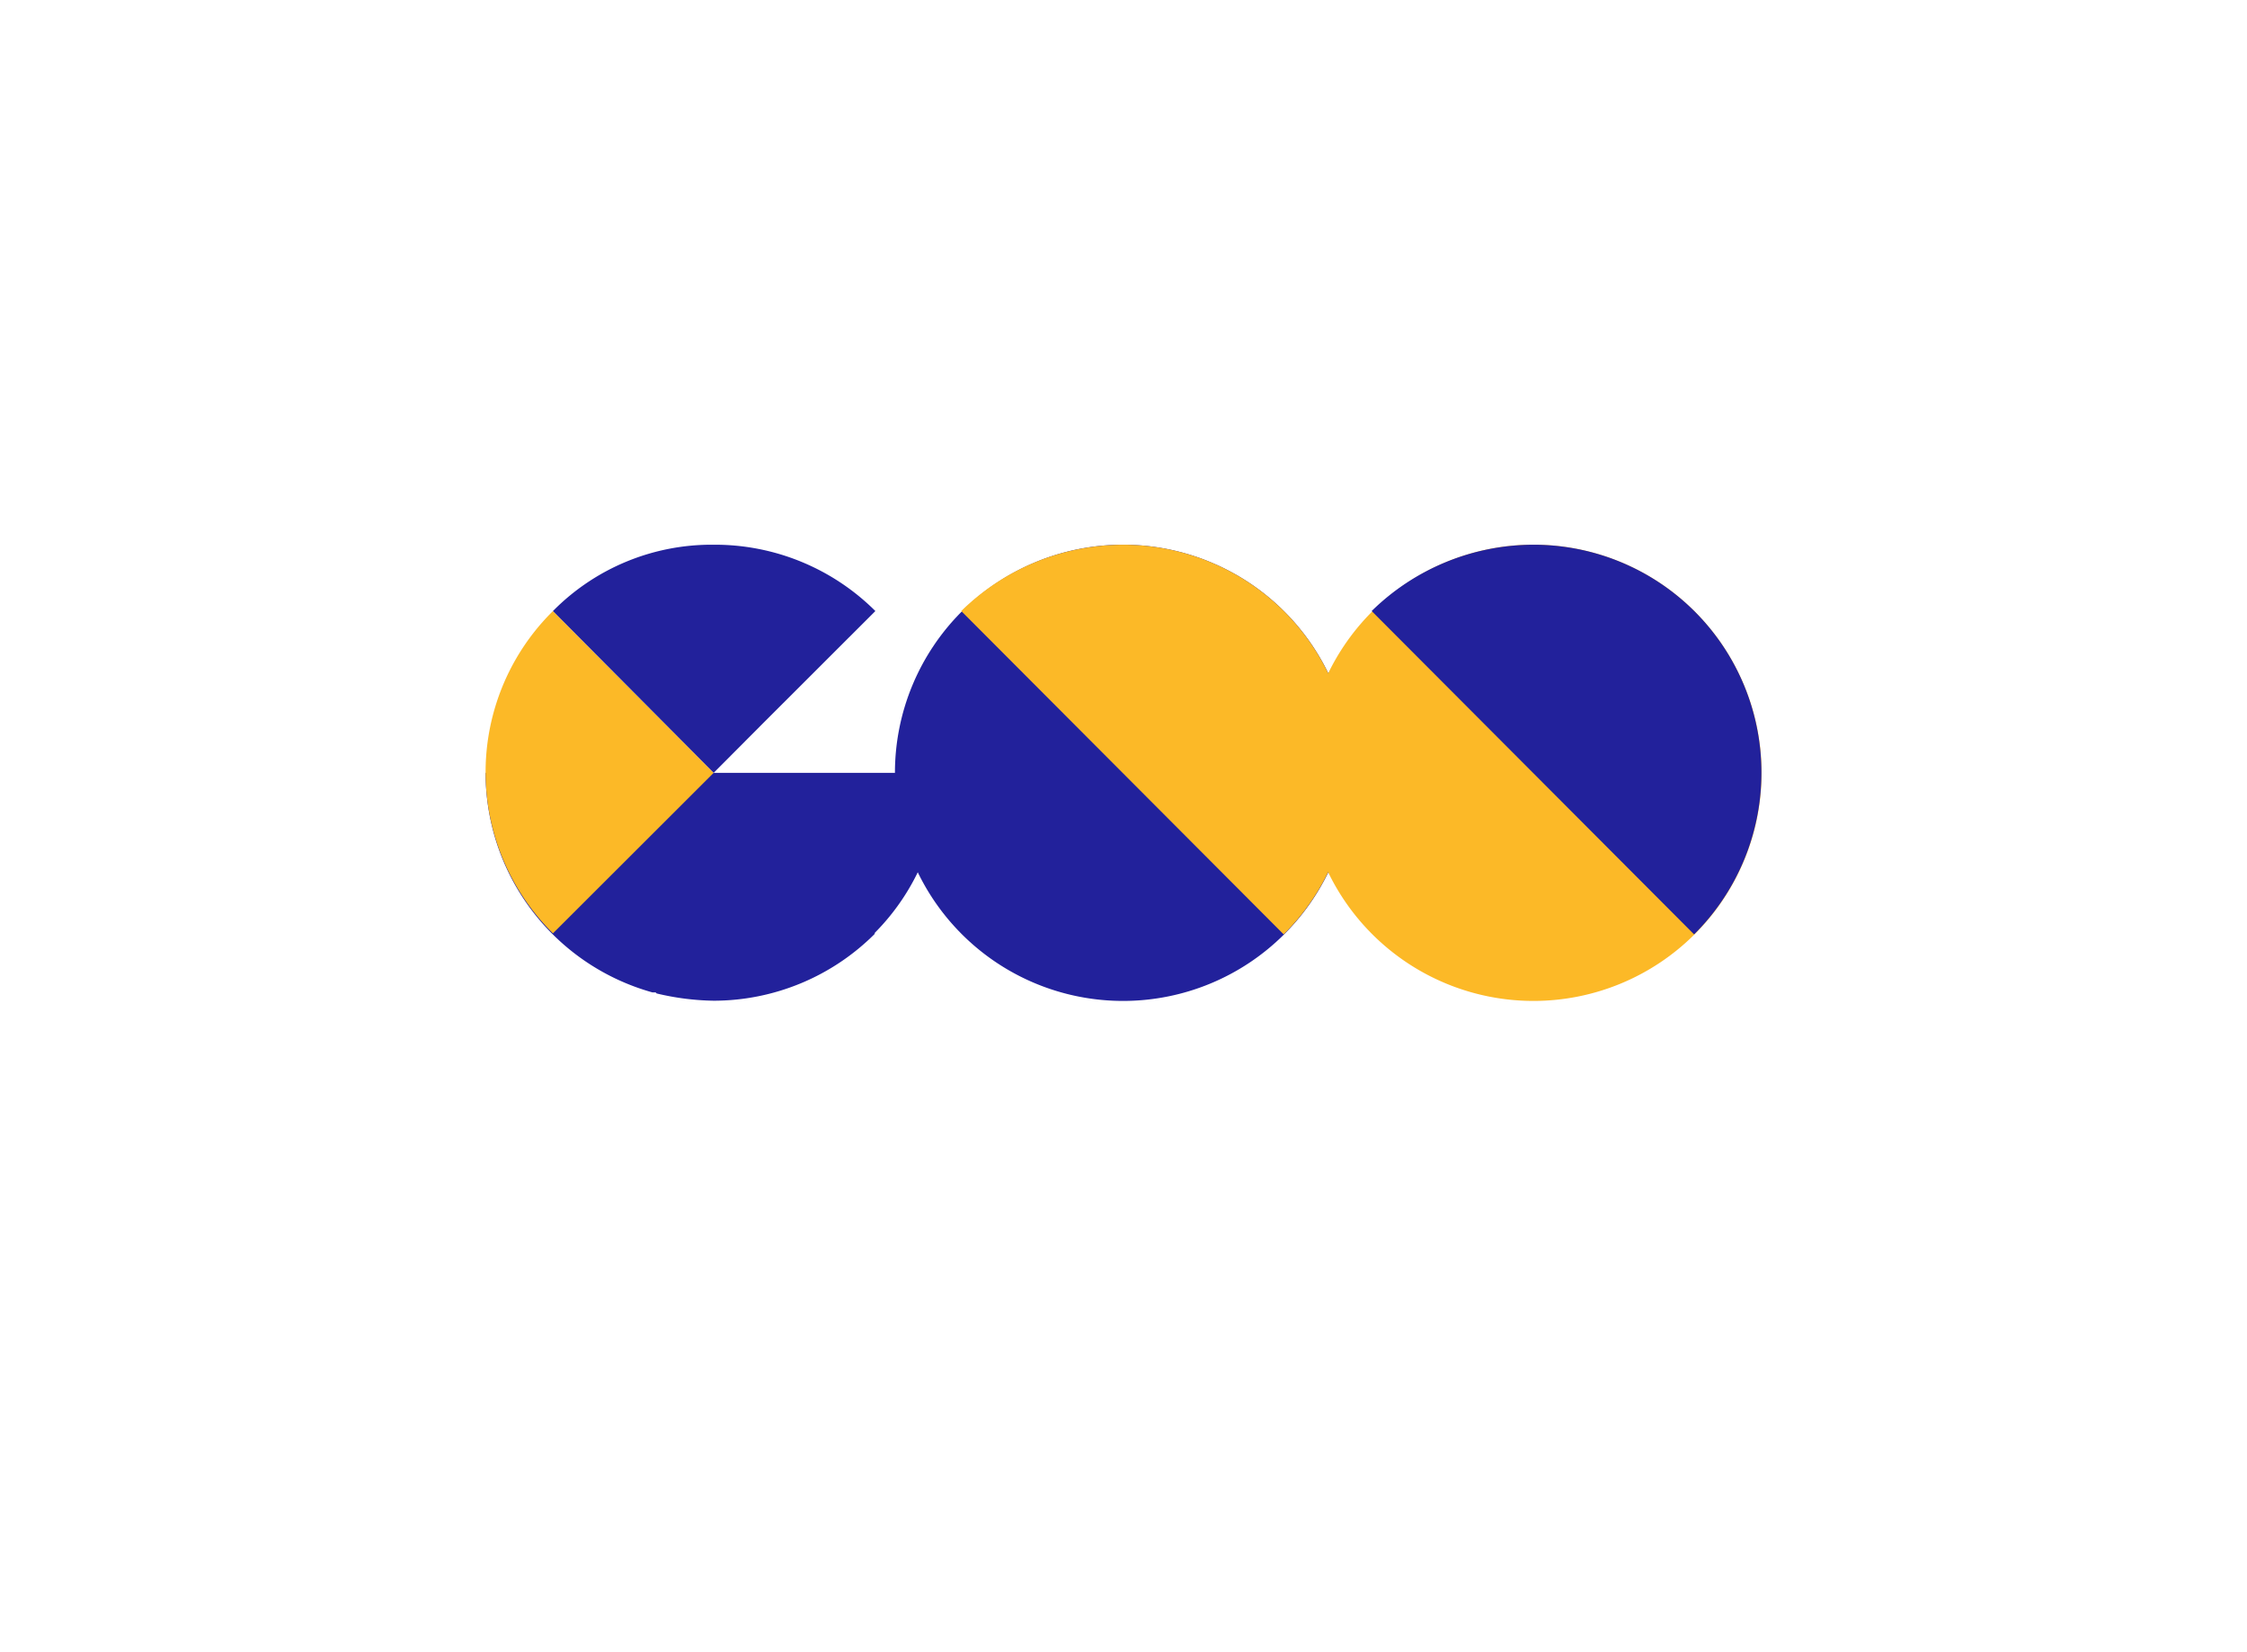 <svg data-v-6805eed4="" version="1.0" xmlns="http://www.w3.org/2000/svg" xmlns:xlink="http://www.w3.org/1999/xlink" width="100%" height="100%" viewBox="0 0 340 250" preserveAspectRatio="xMidYMid meet" color-interpolation-filters="sRGB" style="margin: auto;">   <g data-v-6805eed4="" fill="#fcb927" class="iconlettersvg-g iconlettersvg" transform="translate(28.551,82.422)"><g><g class="tp-name" transform="translate(44.924,0)"><g transform="scale(1.38)"><g transform="translate(0, 0)"><g class="name-imagesvg"><g><rect fill="#fcb927" fill-opacity="0" stroke-width="2" x="0" y="0" width="49.885" height="50" class="image-rect"></rect> <svg x="0" y="0" width="49.885" height="50" filtersec="colorsb6928254867" class="image-svg-svg primary" style="overflow: visible;"><svg xmlns="http://www.w3.org/2000/svg" viewBox="0 0 131.64 131.94"><title>资源 8</title><path d="M112.75 112.45A66 66 0 0 1 66 131.94a75.31 75.31 0 0 1-16.5-2.1l-.3-.3h-.9A66 66 0 0 1 0 66h131.64a65.51 65.51 0 0 1-19.2 46.48z" fill="#22219b"></path><path d="M19.49 112.45a65.53 65.53 0 0 1 0-93.26L66 66z" fill="#fcb927"></path><path d="M66 0a65.73 65.73 0 0 1 46.78 19.19L80.36 51.58 66 66 19.49 19.19A64.49 64.49 0 0 1 66 0z" fill="#22219b"></path></svg></svg> <!----></g></g></g><g transform="translate(44.885, 0)"><g class="name-imagesvg"><g><rect fill="#fcb927" fill-opacity="0" stroke-width="2" x="0" y="0" width="50" height="50" class="image-rect"></rect> <svg x="0" y="0" width="50" height="50" filtersec="colorsb6553146812" class="image-svg-svg primary" style="overflow: visible;"><svg xmlns="http://www.w3.org/2000/svg" viewBox="0 0 131.94 131.94"><title>资源 25</title><path d="M66 0A66 66 0 1 1 0 66 66 66 0 0 1 66 0z" fill="#22219b"></path><path d="M66 0a65.95 65.95 0 0 1 46.48 112.75L19.19 19.19A67 67 0 0 1 66 0z" fill="#fcb927"></path></svg></svg> <!----></g></g></g><g transform="translate(89.885, 0)"><g class="name-imagesvg"><g><rect fill="#fcb927" fill-opacity="0" stroke-width="2" x="0" y="0" width="50" height="50" class="image-rect"></rect> <svg x="0" y="0" width="50" height="50" filtersec="colorsb1566808399" class="image-svg-svg primary" style="overflow: visible;"><svg xmlns="http://www.w3.org/2000/svg" viewBox="0 0 131.94 131.94"><title>资源 25</title><path d="M66 0A66 66 0 1 1 0 66 66 66 0 0 1 66 0z" fill="#fcb927"></path><path d="M66 0a65.95 65.95 0 0 1 46.48 112.75L19.19 19.19A67 67 0 0 1 66 0z" fill="#22219b"></path></svg></svg> <!----></g></g></g></g></g></g> </g><defs v-gra="od"></defs></svg>
